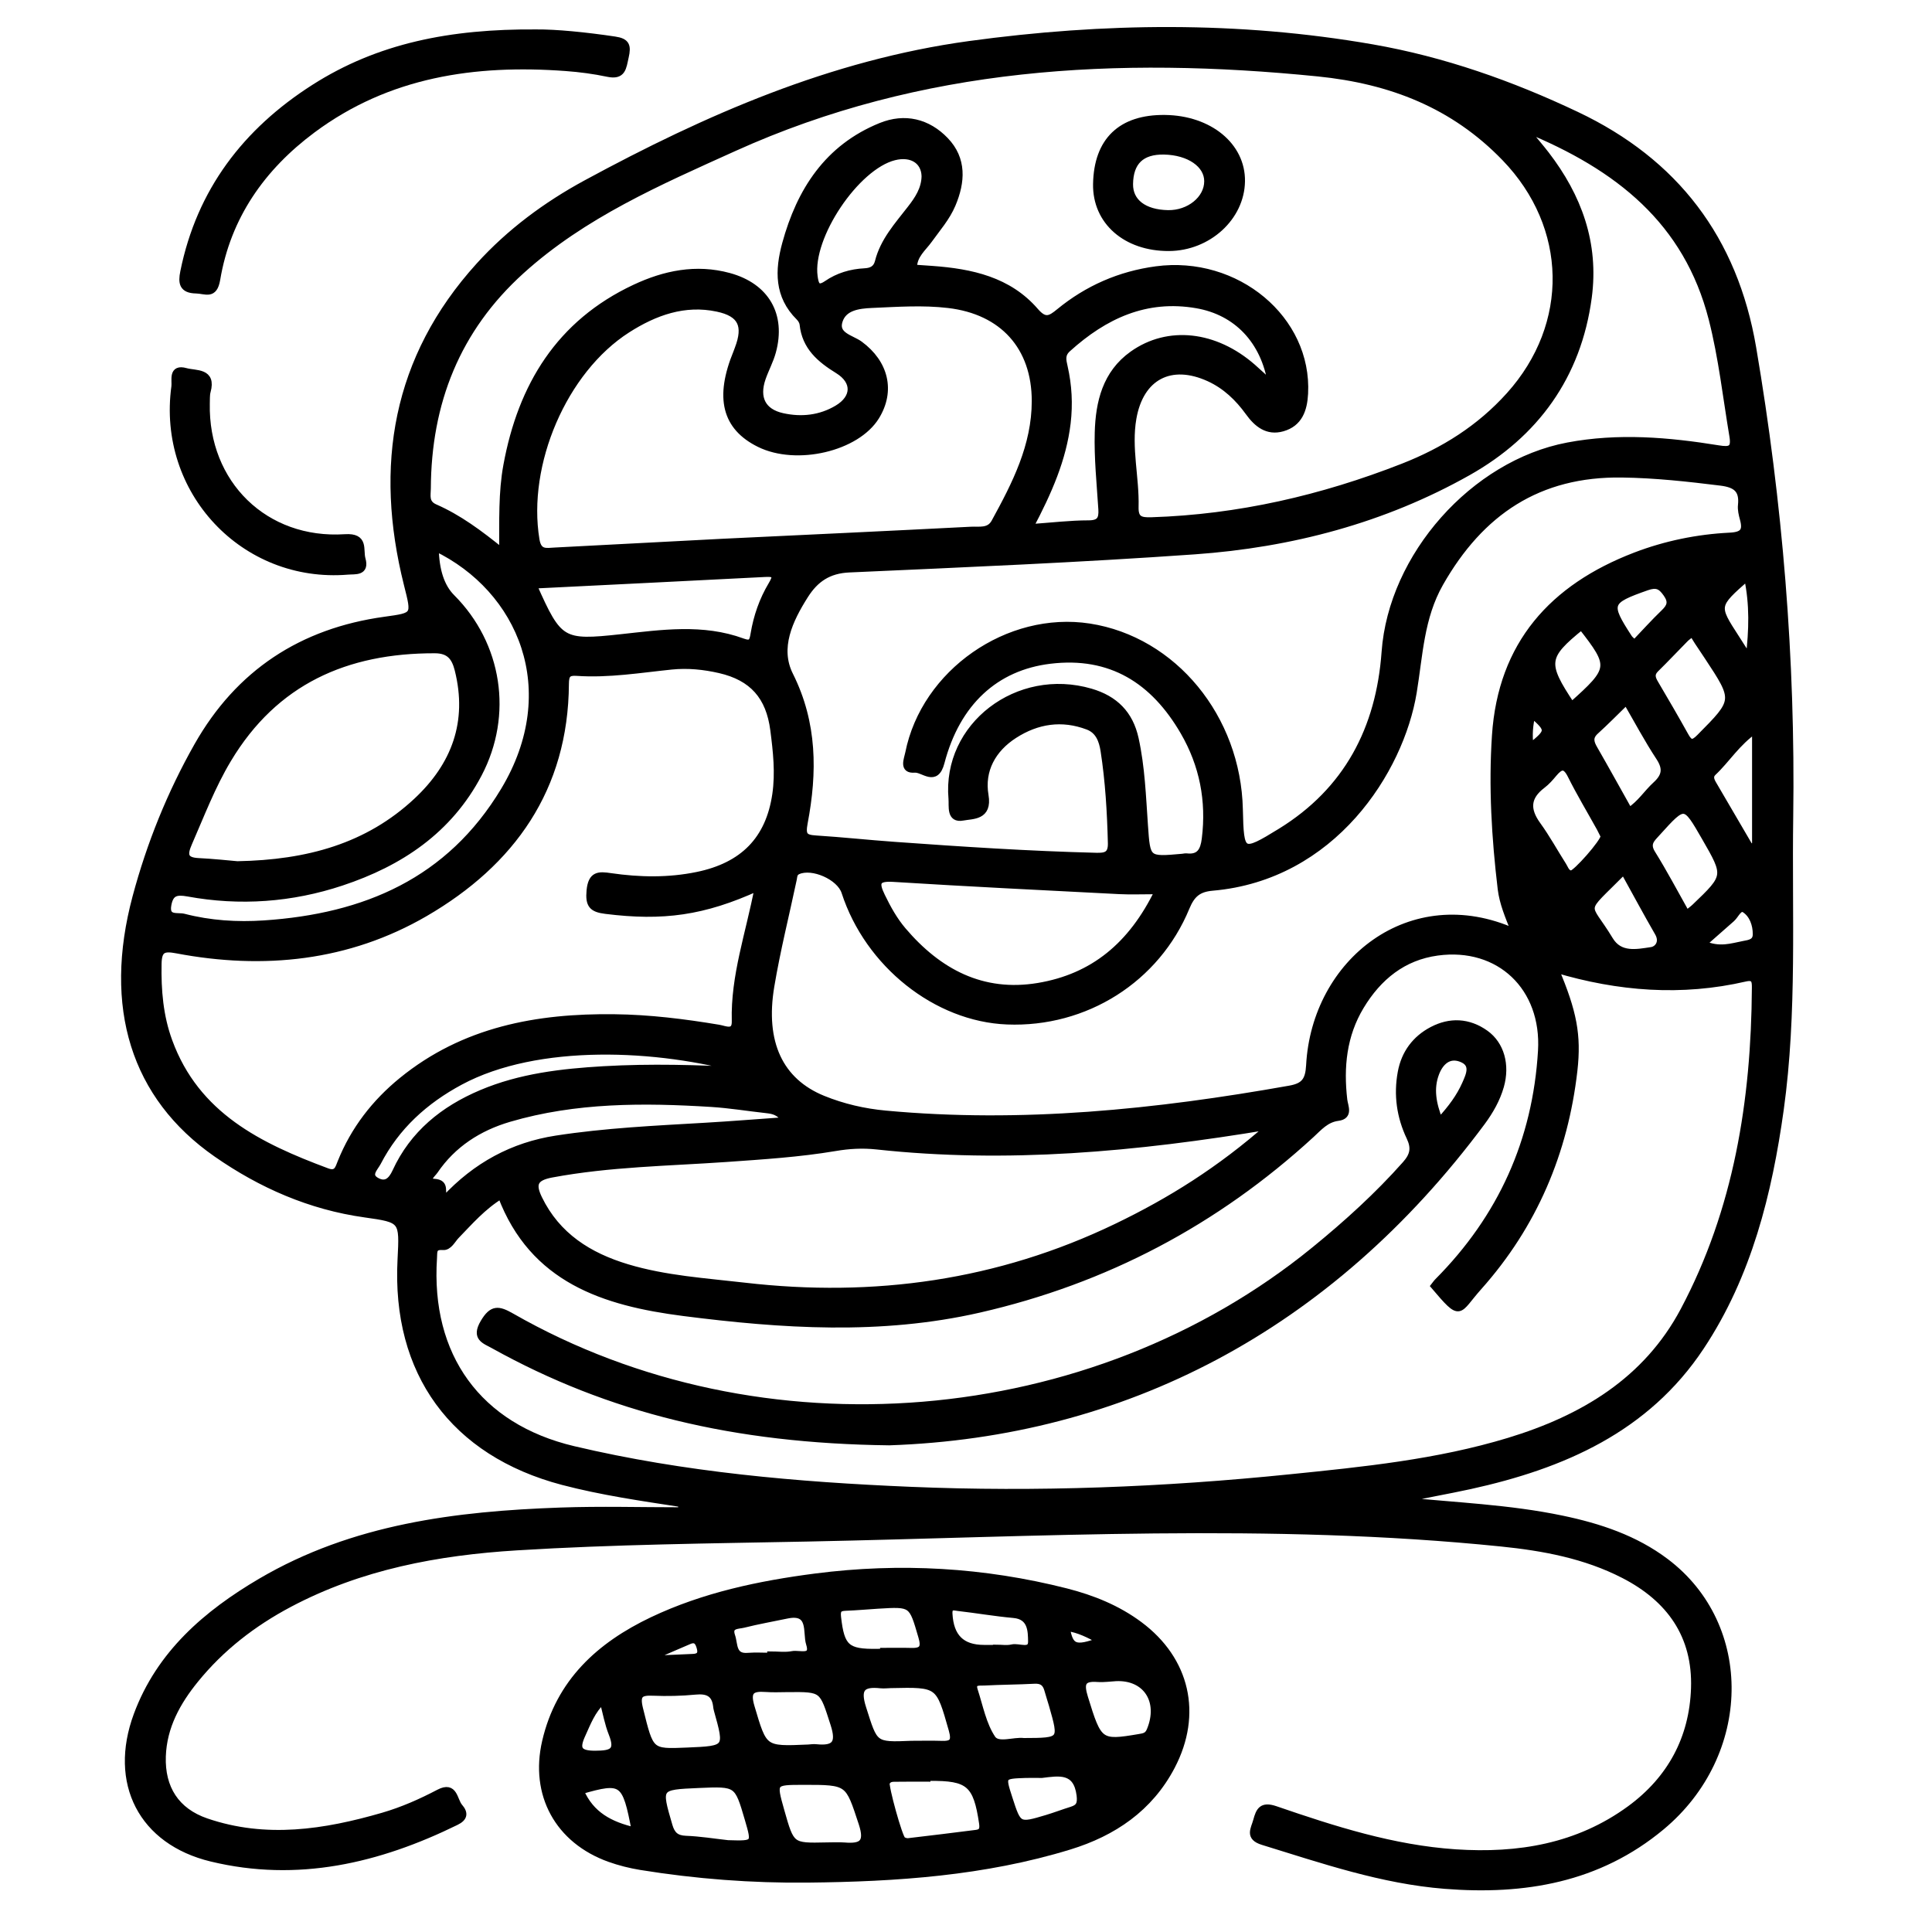 <?xml version="1.0" encoding="utf-8"?>
<!-- Generator: Adobe Illustrator 23.0.0, SVG Export Plug-In . SVG Version: 6.00 Build 0)  -->
<svg version="1.0" xmlns="http://www.w3.org/2000/svg" xmlns:xlink="http://www.w3.org/1999/xlink" x="0px" y="0px"
	 viewBox="0 0 3000 3000" style="enable-background:new 0 0 3000 3000;" xml:space="preserve">
<style type="text/css">
	.st0{stroke:#000000;stroke-width:10;stroke-miterlimit:10;}
</style>
<g id="Layer_1">
</g>
<g id="Layer_2">
	<g>
		<path class="st0" d="M1058.2,2335.2c-61.8-9.5-123.8-18.4-184.4-34.3c-169.9-44.8-260.7-169.7-251.5-345.1
			c3.2-61.6,3.3-62.1-55.8-70.4c-84.8-11.9-161-45.3-230.4-93.6c-127.8-89-171.2-227.7-125.3-399.1c22-82.1,53.7-160.7,95.6-234.7
			c64.2-113.3,162.2-177.5,290.8-195.3c48.2-6.7,47.3-6,34.9-55.4C586,723.6,613.9,555.9,743.9,412.5
			c47.4-52.3,104.1-94.3,166-127.9c187.6-101.7,381.5-186.6,595.4-215.9c208.7-28.5,417.3-31.1,625.4,5.1
			c110.7,19.3,215.9,56.5,317,104.4c153.8,72.8,245.5,192.9,274.3,361.9c41,241,61,483.4,57.5,727.9
			c-2.2,151.7,6.2,304.1-14.7,454.8c-18.1,129.7-49.6,257.2-123.5,368.6c-85,128.2-215,184.4-358.8,216
			c-35.5,7.8-71.5,13.7-107.2,22.1c83.7,8.6,167.8,11.6,250.3,28.9c57.9,12.1,113.4,30.5,161.1,66.5
			c132.2,99.6,128.9,299.1-6.6,411.9c-98.1,81.7-213.6,100.9-336.3,91.2c-97.8-7.7-190.1-39.5-283-68.1c-23-7.1-13.5-19.6-9.9-32.8
			c4.2-15.6,8.4-24.9,29.5-17.7c91,31.3,182.7,60.7,279.6,67.2c97.6,6.5,190.2-8.7,271.1-67.9c63-46.2,97.1-109.6,99.7-187.2
			c2.7-81.6-37.9-138.9-109.5-175.7c-59.7-30.7-124.5-42.7-190.3-49.4c-358.6-36.6-717.6-14.9-1076.5-7.7
			c-150.7,3-301.5,4.4-452,13.7c-123.1,7.6-242.8,29.8-353.3,88.4c-56.2,29.8-105.6,68-145.7,117.4c-28.2,34.7-49.4,72.9-51,119
			c-1.7,49.5,21.1,85.2,67.9,101.2c92.3,31.6,183.7,17.5,274.4-8.8c30.2-8.8,58.9-21.5,86.7-36.1c24.7-12.9,23.4,12.1,32.1,22.1
			c8.6,9.9,7.6,17.3-5.4,23.6c-120.7,59.2-246.4,88.7-379.8,56.5c-108.4-26.1-154.9-117.3-115.9-222.6
			c35.3-95.3,108-157.8,192.6-207.5c143.6-84.3,303.2-104,465.4-109.7c62.3-2.2,124.8-0.4,187.1-0.4
			C1058.1,2342.1,1058.1,2338.7,1058.2,2335.2z M2226.7,1996.9c1.9-2.4,3.6-5,5.8-7.2c98.5-99.1,152.4-218.4,160.7-357.9
			c5.9-98.4-65-166-161.1-153c-53.3,7.2-91.7,38.5-119,83.8c-27.1,45-32,94.3-26,145.5c1.2,9.9,9.3,25-9.5,27.4
			c-18.5,2.4-29.2,15.3-41.4,26.5c-148.1,135.9-319.8,226.6-516,271.4c-152.8,34.8-305.8,24.7-459,5.1
			c-123-15.8-233.8-51.1-283.3-182c-28.3,17.4-48.1,40.5-69.2,62.2c-6.4,6.6-11.4,18.2-21,17.4c-15.5-1.2-13.5,7.8-14.1,17.1
			c-10.1,152.4,68.9,262.3,217,297.3c171.7,40.6,346.8,55.8,522.6,63.2c196.9,8.3,393.6,0.6,589.7-19.4
			c114.4-11.6,229.1-23.1,339.8-56.7c114.9-34.9,213.7-93.6,271.7-202.9c82.8-156.1,109.8-325.5,110.9-500.3
			c0.1-10.5-0.2-18.7-15.3-15.2c-98.8,22.8-196.6,15.3-294.4-13.9c27.8,65.8,35,102,28.8,156.9c-14.5,127.3-62.6,240.4-148,336.2
			C2262.3,2036.5,2270.2,2048,2226.7,1996.9z M780.1,856.7c0.3-48.8-1.3-91.6,6.5-134c22.7-123.6,82-221,199-275.9
			c46.2-21.7,95.2-32,146.5-18c57.4,15.7,83.4,60.1,67.8,117.4c-3.8,14-11,27.1-15.8,40.9c-10.7,30.7,0,52.6,31.1,59.4
			c29.4,6.5,58.7,3.3,85-12.4c27.4-16.4,28.3-41.9,1-58.8c-27.9-17.2-51-36.6-54.6-71.8c-0.4-3.8-3-8-5.8-10.8
			c-33.6-33.2-32.5-72.9-21.3-114.1c22.6-82.6,65.7-149.4,148.2-182.9c37.2-15.1,72.9-6.5,100.4,22.2c28,29.2,25.7,64.5,10.8,99.7
			c-8.7,20.5-23.3,37.1-36.1,54.9c-9.3,13.1-23.9,23.7-23.9,43.4c10,0.7,19.3,1.3,28.6,2c60.6,4.4,118.6,16.8,160.4,65.2
			c14.9,17.2,23,12.3,36.9,0.9c43.8-35.9,94-57.9,150.5-65.5c124.9-16.7,237,76.9,230.9,192.7c-1.3,24.9-8.6,46.3-34.7,53.7
			c-23.5,6.7-39.7-6.4-52.8-24.6c-16.2-22.4-35.7-41.1-61.1-52.8c-59.6-27.3-106.8-2.5-118,62.1c-8,46.1,4.6,91.8,3.4,137.7
			c-0.5,19.2,8.1,21.4,24.8,20.9c135.4-4.3,265-34.3,390.7-83.5c63.3-24.8,119.1-59.8,165.1-110.9c99-110.1,96-261.9-6.8-368.4
			c-79.6-82.5-177.2-120.3-290-131.7c-311.7-31.3-616.6-15.1-907.1,116.3c-116.3,52.6-233.7,103.4-330.1,190.6
			c-100.2,90.6-145,204.8-145.6,338.1c0,10.1-3.8,22.4,11.4,29.1C712.1,803.9,744.1,827.5,780.1,856.7z M2368.3,200.1
			c14.6,17.7,23.8,28.4,32.4,39.5c50.5,65.6,77.2,138.4,66,222.2c-16.3,122.2-82.5,212.7-187,271.6
			c-131.1,73.9-275.1,111.8-424.7,122.4c-178.5,12.6-357.4,20.1-536.2,28.1c-32.3,1.4-52.6,15.4-68.6,40.7
			c-24.3,38.3-44.6,81.6-23.5,123.7c37.5,75,37.3,151.2,22.5,229.3c-3.7,19.6,0,23.6,17.6,24.7c40.7,2.6,81.3,7,122,9.9
			c104.4,7.5,208.8,14.4,313.5,17c14.9,0.4,23.4-1.9,23-19.9c-1.2-48.2-4-96.2-11.4-143.8c-2.5-15.8-8-31.1-24.8-37.4
			c-40.2-15.2-78.7-9.2-114,13.5c-33.5,21.5-51.8,54.5-45.1,93.5c5.7,33.8-19.6,31.2-34.9,34.1c-20.8,3.9-16.3-17.4-17.3-29.1
			c-9.9-113.1,102.5-199.1,215.9-165.9c37.5,11,60.9,34.1,69.4,72.9c9.7,44.2,11.3,89.2,14.4,134c3.8,54.5,3.1,54.6,58.7,49.6
			c2.1-0.2,4.2-0.8,6.2-0.6c20.7,2.4,26.5-9.8,28.7-27.5c7.4-59.2-3.5-114.8-33.3-166.2c-46.1-79.4-112.6-122.2-207.4-110.7
			c-84.3,10.2-144.4,65-168.8,158.4c-8.6,32.9-28.1,9.6-41.3,10.7c-19.6,1.6-11.6-15.7-9.7-25.4c24.9-125.2,154.9-215.7,281.1-196.2
			c130.7,20.3,230,141,233.2,283.5c1.6,70,2.9,71.8,63.6,34.4c103.1-63.6,153.2-159.3,161.8-278.5c10.7-149.6,138.1-292.8,284-320.5
			c78.5-14.9,156.4-8.2,234.2,4.4c18.4,3,25.2,0.6,21.9-19.2c-10.2-60.8-16.9-122.2-32.2-182.1
			C2619.4,343.9,2513.3,259.3,2368.3,200.1z M2351.7,1447c-9.9-24.7-18.4-44.7-21.1-66.8c-9.4-79.1-14.2-158.5-8.9-238.1
			c9.4-141.7,89-230,217.4-279.3c47.2-18.1,96.6-28.2,146.9-30.7c20.7-1,25.7-7.7,20.7-26.1c-1.9-7-3.8-14.6-3-21.7
			c2.6-24.3-8.6-32.3-31.8-35.2c-50.9-6.3-101.5-11.9-153-12.6c-129.9-2-219.8,58.8-282.6,169.2c-30.3,53.3-31.9,111.7-41.4,169.2
			c-20.1,122.1-125.3,287.1-312.3,303.2c-21.7,1.9-31.9,10.5-40.3,30.8c-46.2,112.2-157.1,181.7-278.4,176.9
			c-110.1-4.3-216-88.6-252.3-200.7c-7.7-23.7-50.3-42.4-72.6-32.3c-6.1,2.7-5.8,7.7-6.8,12.7c-11.7,55.2-25.5,110-34.8,165.6
			c-14.8,88.1,13.8,147.9,80.4,175.1c31.2,12.7,63.8,20.2,97.2,23.3c211.2,19.6,419.9-1.8,627.8-38.8c22.5-4,29-13.2,30.3-36.2
			C2041.6,1493.4,2190.5,1374.6,2351.7,1447z M1176.7,1378.3c-84.3,38.4-147.2,46.9-236.2,35.8c-21.1-2.6-26.8-8.8-24.7-31.3
			c2.5-25.2,13.9-24.8,32.6-22c44.8,6.5,89.6,7.3,134.3-1.9c71.4-14.7,111.3-55.6,121.5-125.3c4.9-33.5,1.2-66.9-3.1-100.1
			c-6.7-52-32.7-81.5-83.5-93.2c-24.5-5.6-49.5-8.2-74.9-5.6c-48.9,5-97.6,13.2-147,9.8c-13.9-1-17.2,3.3-17.3,17.4
			c-1,162.6-83.5,277.9-218.4,356.3c-119.4,69.3-250.7,82.8-385.6,57.2c-20.9-4-28.1-0.9-28.5,21.1c-0.8,41.2,2.5,81.4,16.8,120.4
			c42.2,115.4,140.1,162.9,245.1,202c15.3,5.7,17.5-4.6,21.4-14.4c20.4-50.7,52.8-92.5,94.9-126.8c96.3-78.4,209.9-99.3,329.8-97.8
			c54.5,0.6,108.5,7.3,162.3,16.3c9.1,1.5,25.7,10,25.1-10.6C1139.4,1515.3,1163.1,1449.7,1176.7,1378.3z M1122,841.6
			c128.5-6.1,257.1-12.1,385.6-18.7c12.8-0.7,28.3,3.1,36.6-12c32.3-58.9,62.9-118.5,62.9-188.2c0-84.1-50.1-139.5-134.4-149.4
			c-39.7-4.7-79.4-1.8-119.1-0.1c-20.6,0.9-43.3,3.9-50.1,24.9c-7.5,22.9,18.5,26.8,31.6,36.4c39.6,29.1,50.1,72.3,25.5,112.4
			c-30.2,49.1-123.7,71-181.5,42.5c-53-26.2-64.4-71.9-35.4-142.2c0.8-1.9,1.5-3.9,2.2-5.9c13.6-35.7,5-54.5-31.9-62.3
			c-51.2-10.9-97.3,5.8-139.7,32.9c-99.1,63.4-160.9,208.9-141.6,326.2c3.5,21.4,15.8,17.7,29,17.1
			C948.6,850.6,1035.3,846.1,1122,841.6z M1970.9,1749c-208.6,34.8-408,52.7-609.3,30.9c-22.1-2.4-43.3-1.2-64.9,2.5
			c-55.8,9.4-112.1,12.9-168.4,16.9c-90.7,6.3-181.8,7.4-271.7,24.2c-26.6,5-30.6,15.1-19.6,37.7c28.2,58,77.6,88.9,136.7,106.7
			c59.4,17.9,121.2,21.7,182.4,28.8c201.2,23.3,394.4-3.6,577.6-91.8C1816.9,1864.9,1894.6,1816.4,1970.9,1749z M368.5,1342.3
			c109.5-2,202.5-27.7,278.3-98.4c59.3-55.3,84.6-122.7,64.2-204c-4.9-19.4-13.4-30.5-35.9-30.5c-137.3-0.3-248.2,48.5-320.9,169.9
			c-24.8,41.3-41.8,86.3-61,130.2c-7.4,17-7.1,26.8,14.6,27.9C330.7,1338.5,353.6,1341,368.5,1342.3z M1798.1,1383.5
			c-24.5,0-42.2,0.8-59.9-0.1c-117-6-233.9-11.7-350.8-19c-26.8-1.7-28,6.6-18,27.2c9.2,19,19.3,37.2,32.9,53.2
			c55,64.6,123.1,100.9,209.8,86.5C1697.4,1517.1,1757.2,1467.8,1798.1,1383.5z M676.3,850.8c0.5,34.8,9,60.5,25.3,76.8
			c73.2,73.3,90,182.3,41.9,274.1c-46,87.8-122.1,138.4-213.1,168.6c-77.7,25.8-157.8,31.6-238.5,16.8c-18.2-3.3-27.4-1-30.8,17.9
			c-4.1,22.7,14.8,16.3,24.4,18.8c40.8,10.6,82.8,13.2,124.6,10.4c156.5-10.4,287.7-65.9,372.5-207
			C876.1,1071.4,809.1,914.9,676.3,850.8z M1599.4,818.9c34.7-2.5,62.8-5.9,90.8-5.9c17.6,0,21.2-7,20.3-22.3
			c-2.5-39.6-6.7-79.4-5.6-119c1.3-46.9,11.9-92,53.7-121.7c55.3-39.3,128.2-31.1,186.7,20.1c8.6,7.5,16.9,15.4,28.4,25.9
			c-10.7-67.1-53.6-111.6-115.3-122.3c-78.8-13.7-143.2,16.3-200.3,67.9c-9.9,8.9-7.6,17.5-5.2,28.1c6.5,28.7,8.1,57.6,4.6,87.3
			C1650.8,712.8,1628.8,763.2,1599.4,818.9z M828.7,908.9c39.1,88.1,44.1,90.8,135.4,80.9c63.4-6.9,127-16.4,189.2,6.5
			c13.6,5,15.3-0.6,17.2-12c4.5-27,13.4-52.7,27.5-76.3c7.7-12.9,7.6-18.1-9.7-17.1C1069.3,897.1,950.4,902.8,828.7,908.9z
			 M690.6,1861.6c48.5-52.1,105.9-82.9,173.1-93.3c76.5-11.8,153.9-15.4,231.2-19.9c40.1-2.3,80.1-5.6,124.4-8.7
			c-10-14.1-19.9-15.1-30.1-16.3c-28.1-3.1-56-7.7-84.1-9.5c-105.8-6.6-211.3-7-314.3,23.2c-47.3,13.9-87.6,39.7-115.8,81.3
			c-2.8,4.2-17.1,16.1-1.1,17C695.2,1836.7,683.4,1852.2,690.6,1861.6z M1436,273.5c-0.7-23.9-20.6-36.3-47.4-29.6
			c-59.2,14.8-132.4,123.9-124,185.3c1.5,10.7,3.4,22.3,19.1,11.5c17.6-12.1,37.5-18,58.9-19.1c10.3-0.5,18.1-4,20.9-15.1
			c8.2-32.6,30.3-56.7,50.1-82.3C1425.3,309.2,1435.7,293.6,1436,273.5z M1155.5,1662.3c-133.3-38-320.9-46.9-440.8,17.5
			c-54.9,29.5-99.2,69.6-128,125.3c-4.3,8.4-17.8,20.3-1.1,28.8c13.4,6.9,21.9-0.1,28.5-14.4c27.1-59.1,74.4-97.2,133.3-122.1
			c60.7-25.7,125.1-33,190-36.8C1010.1,1656.4,1082.8,1658.5,1155.5,1662.3z M2628,983.2c-6.2,5-8.9,6.7-11,8.9
			c-15.4,15.6-30.4,31.6-46,46.9c-7.7,7.6-5.4,14.3-0.7,22.2c15.9,26.9,31.6,53.9,46.8,81.2c6.9,12.5,11.8,12.9,22.3,2.2
			c56.7-57.2,57-56.9,11.9-125.2c-5.2-7.8-10.5-15.6-15.6-23.4C2632.9,991.8,2630.4,987.3,2628,983.2z M2490.5,1298.4
			c-1.7-3.3-3.9-8-6.3-12.5c-15.1-27.3-31.2-54-45.1-81.9c-8.7-17.4-16-14.9-26.4-2.5c-5.3,6.4-10.9,12.8-17.5,17.8
			c-23.9,18.1-25,37.6-7.7,61.5c14.6,20.1,26.6,42.2,40,63.2c3.2,5,4.8,12.1,12.3,12.7C2446.2,1357.4,2490.5,1307.4,2490.5,1298.4z
			 M2618.9,1418.7c5.1-4.1,9.2-7,12.8-10.4c50.1-48,50.1-48,15.6-107.9c-31.3-54.4-31.2-54.3-73.9-7.1c-8.5,9.4-17.3,16.5-7.9,31.7
			C2584.1,1354.9,2600.6,1386.2,2618.9,1418.7z M2529.9,1259c17.3-11.3,27.3-27.8,41-40.3c14.7-13.4,16.9-25.2,5.5-42.6
			c-18.3-27.8-34-57.4-51-86.7c-16.4,16-31.6,31.5-47.7,46.1c-10.1,9.2-7.7,17.4-1.8,27.5C2494,1194.5,2511.6,1226.4,2529.9,1259z
			 M2521.3,1352.8c-67.6,68.4-58.3,45.2-21.4,106.5c15.3,25.4,41.7,19.7,64.4,16.3c9.8-1.5,18.6-12.6,10.1-27.2
			C2556.7,1417.8,2540.1,1386.7,2521.3,1352.8z M2717.7,1315.5c2.6-0.9,5.2-1.7,7.9-2.6c0-58.4,0-116.8,0-179.2
			c-28.4,19.5-43.9,45.8-65.4,66c-5.7,5.4-3.4,11.5-0.2,17.1C2679.1,1249.7,2698.4,1282.5,2717.7,1315.5z M2440.5,1094.9
			c63-56.2,63.4-60.2,15.2-121.9C2398.4,1019.4,2397,1029.6,2440.5,1094.9z M2538.1,998.7c15.3-16,29.9-32.3,45.7-47.5
			c9.8-9.4,12.4-16.8,3.8-29.1c-8.5-12.2-15.2-15.6-30.4-10.3c-60.3,21.2-62.3,25.3-27.5,78.7C2531.4,993,2534.1,994.8,2538.1,998.7
			z M2715.7,1021.6c5.1-42.6,6.4-83.2-2.6-125c-49.8,43.8-49.7,43.8-17.2,94C2702.6,1000.9,2709.1,1011.3,2715.7,1021.6z
			 M2645,1465.5c25.1,11.1,43.6,4.2,62.5,0.6c9.7-1.8,19.2-3.1,19.2-15.6c0-15.2-5.6-30.2-17.3-38c-8.8-5.9-13.8,8.4-20.2,14.1
			C2674.4,1439.6,2659.7,1452.5,2645,1465.5z M2376.3,1159.2c29.8-24.1,29.8-25.5,2.8-49.4
			C2375.5,1125.3,2373.8,1140.4,2376.3,1159.2z"/>
		<path class="st0" d="M1254.4,2918.3c-87.1,0.9-173.6-5.7-259.5-19.6c-16.4-2.7-32.8-6.8-48.5-12.4
			c-79.7-28.6-118.7-99.8-99.6-182.1c21.4-92.4,84.1-149.4,166-188.4c80.2-38.1,166.3-56.2,253.6-67.5
			c131.1-16.9,261.1-9.5,389.4,23.1c40.7,10.4,79.5,26,113.6,51.4c73.4,54.6,92.7,138.8,50.2,220c-34.2,65.3-90.8,103.4-158.9,124.3
			C1528.4,2907.7,1391.8,2916.9,1254.4,2918.3z M1439.7,2760.5c0,0.4,0,0.7,0,1.1c-15.6,0-31.3-0.2-46.9,0.1
			c-6,0.1-12.8-0.8-16.1,6.4c-2.4,5.3,19.7,85.7,25,88.9c2.5,1.5,5.9,2.6,8.7,2.3c35.2-4.1,70.3-8.4,105.5-12.9
			c8.7-1.1,10.8-5.5,9.4-15.3c-9-61-20.7-71.5-82.4-70.7C1441.8,2760.5,1440.8,2760.5,1439.7,2760.5z M1283,2865.9
			c9.4,0,18.9-0.6,28.2,0.1c26.9,2.2,37.1-4.1,27.1-34.6c-21.3-64.5-19.6-65-91.2-64.9c-46.9,0.1-46.9,0.1-34.2,45.1
			C1228.6,2867.1,1228.6,2867.1,1283,2865.9z M1415.3,2708.1c15.6,0,31.2-0.4,46.8,0.1c16.7,0.6,21.1-4.1,16.1-21.9
			c-20.3-71.5-19.6-71.7-94.9-70c-5.2,0.1-10.5,0.8-15.6,0.3c-29.1-3.2-37.4,5.4-27.6,35.9C1358.4,2710,1356.6,2710.6,1415.3,2708.1
			z M1223.5,2622.5c-11.5,0-23,0.7-34.5-0.2c-21.9-1.6-29.6,3.6-22.3,28.1c19.7,66.3,18.6,66.6,88.1,63.5c4.2-0.2,8.4-1,12.5-0.5
			c29.4,3,36.8-6.6,27.2-36.3C1276.9,2622.5,1278.6,2622,1223.5,2622.5z M1130.2,2862.4c42.6,1.3,42.6,1.3,31.3-37.5
			c-16.4-56.1-16.4-56.1-76.8-53.5c-63.5,2.8-63.2,2.7-45.5,63.4c4.1,14,10.6,20.2,25.7,20.8
			C1086.7,2856.4,1108.4,2860,1130.2,2862.4z M1066.7,2718.6c63.7-2.7,63.7-2.7,46.7-63.4c-0.6-2-0.9-4.1-1.1-6.1
			c-2.4-19.8-14.1-24.5-32.6-22.7c-21.7,2.1-43.7,2.6-65.5,1.7c-20.4-0.9-26.1,3.4-20.6,25.6
			C1010.3,2720.8,1009.2,2721.1,1066.7,2718.6z M1589.6,2703.8c60.1-0.2,60.1-0.2,44.1-56.2c-2.3-8-5-15.9-7.2-23.9
			c-2.9-10.5-9-14.8-20.3-14.2c-26,1.4-52,1.4-78,2.8c-7,0.4-19.6-2.1-14.9,12.4c8.3,25.5,13.4,53.5,27.9,75
			C1549.8,2712.1,1574.7,2701.8,1589.6,2703.8z M1732.7,2605.5c-9.4,0.5-18.9,2-28.2,1.3c-24.6-1.9-26.6,7.8-20,29.3
			c21.5,69.9,23.2,71.9,84.3,61.5c7.5-1.3,13.1-1.9,16.7-10.6C1804.4,2641.7,1779.8,2603.3,1732.7,2605.5z M1371.6,2565.2
			c0-0.5,0-1,0-1.4c14.6,0,29.1-0.3,43.7,0.1c17.7,0.5,20.5-6.3,15.5-23c-14.9-51-14.2-51.2-67.6-47.9c-16.6,1-33.2,2.6-49.9,3.2
			c-10.6,0.4-13.6,3.4-12.3,15c5.3,46.9,13.8,54.9,61.1,54.1C1365.3,2565.2,1368.4,2565.2,1371.6,2565.2z M1617.6,2755.8
			c-8.6,0-16.9-0.3-25.2,0c-36.6,1.3-36.6,1.4-25.3,36.4c14.2,44,14.3,44.1,58.5,30.9c12.9-3.9,25.4-8.7,38.3-12.7
			c11.9-3.7,14.4-9.5,12.8-22.9C1671.6,2747.4,1644.3,2752.5,1617.6,2755.8z M1546.8,2559.2c0-0.1,0-0.3,0-0.4
			c8.3,0,17,1.5,24.8-0.4c10.5-2.5,30.2,8.2,29.8-9.8c-0.3-15.7-0.1-38.8-27.4-41.2c-28.9-2.6-57.6-7.6-86.4-10.9
			c-5.9-0.7-14.4-3.8-13.6,9.6c2,35.5,19,53.1,54,53.1C1534.3,2559.2,1540.6,2559.2,1546.8,2559.2z M1196.3,2571.4
			c0-0.7,0-1.4,0-2.1c11.4,0,23.2,1.7,34.2-0.5c10.4-2.1,33.9,7.7,26.1-16.5c-5.5-17.2,5-52.4-35-43.9c-22.3,4.7-44.9,8.6-67,14.2
			c-8.4,2.1-23.9,0.6-18.1,17.6c4.6,13.2,0.8,33.6,25.4,31.3C1173.3,2570.6,1184.8,2571.4,1196.3,2571.4z M901.7,2781.1
			c16,37,45.7,52.6,84.1,61.5C971.2,2765.4,966.9,2762.3,901.7,2781.1z M935.9,2640.6c-16.8,16.3-23.4,34.8-31.5,52.5
			c-10,21.6-7.1,30.6,20.1,30.4c25.4-0.1,36.6-3.8,25.6-31.5C943.8,2676.3,940.9,2659.2,935.9,2640.6z M1022.6,2568.7
			c0.3,2.3,0.6,4.5,0.9,6.8c17.4-0.8,34.9-1.6,52.3-2.3c9-0.3,13.7-3.9,11.3-13.5c-2.2-8.7-5.6-16.3-16.8-11.6
			C1054.3,2554.8,1038.5,2561.9,1022.6,2568.7z M1656.3,2527.6c5.3,31.1,13.4,34,51.8,20C1691.6,2538.8,1675.6,2530.1,1656.3,2527.6
			z"/>
		<path class="st0" d="M832.7,50.7c30.5-0.3,76.2,4.2,121.9,11c18.4,2.7,20.6,9.5,16.7,26.6c-3.8,16.6-4,31-27.6,26
			c-21.4-4.5-43.3-7.4-65.2-9c-141.4-10.4-276,9.2-393.2,96.4C407,260,353.4,336.1,337,433.7c-4.5,26.8-17.7,17.3-32.5,17
			c-21.6-0.4-23-11.7-19.6-28.5c25.3-125.4,96.8-218.5,202.8-286.2C587.9,72,699.7,49.7,832.7,50.7z"/>
		<path class="st0" d="M320.8,626.6c-2.6,124.1,90.7,216,214.9,207.9c32.1-2.1,22.8,19.1,26.9,33.6c6.1,21.6-11.4,18.2-22.6,19.2
			c-161.4,13.3-291.1-124.9-268.9-286.9c1.3-9.8-5.1-30.3,17.5-23.9c15.4,4.3,42.3-0.5,33.5,31.3
			C320.5,613.8,321.1,620.4,320.8,626.6z"/>
		<path class="st0" d="M1380.9,2239.3c-241.7-2.9-434.7-50.3-614.1-149.9c-14.4-8-30.1-11.8-15.9-35.9c13.3-22.4,23-21.1,43.2-9.6
			c387.9,222.1,900.6,179.4,1246.8-103c50.4-41.1,98.3-84.5,141.5-133.2c12.4-14,14.3-25.4,6.5-41.8c-15.1-31.9-20-65.7-13.5-100.8
			c5.5-29.8,22.3-52.1,48.3-65.8c27.8-14.7,56.8-13.5,83.1,5.3c24,17.2,32.9,49,23.5,82.1c-5.8,20.3-16.2,38.5-28.7,55.5
			C2063.1,2063.5,1742.8,2226.9,1380.9,2239.3z M2235.5,1740.3c17.8-19.4,30.7-36.8,39.6-56.8c6.3-14.3,14.8-31.7-6.6-39.6
			c-19.2-7.2-32.2,5.7-38.7,22.7C2220.9,1690,2224.8,1713.5,2235.5,1740.3z"/>
		<path class="st0" d="M1808.9,183.5c69,0.8,120.2,42.9,119.3,98.1c-0.8,56-52.2,102.9-113.1,103.2c-66.8,0.3-113.8-40.9-112.8-99
			C1703.5,218.4,1740.6,182.7,1808.9,183.5z M1813.6,331.3c33,0.6,61.3-22.4,61.3-49.8c0.1-26.1-28.5-45.8-67.5-46.5
			c-34.9-0.6-52.6,16.4-53,50.9C1754.1,313.5,1776.5,330.6,1813.6,331.3z"/>
	</g>
</g>
</svg>
